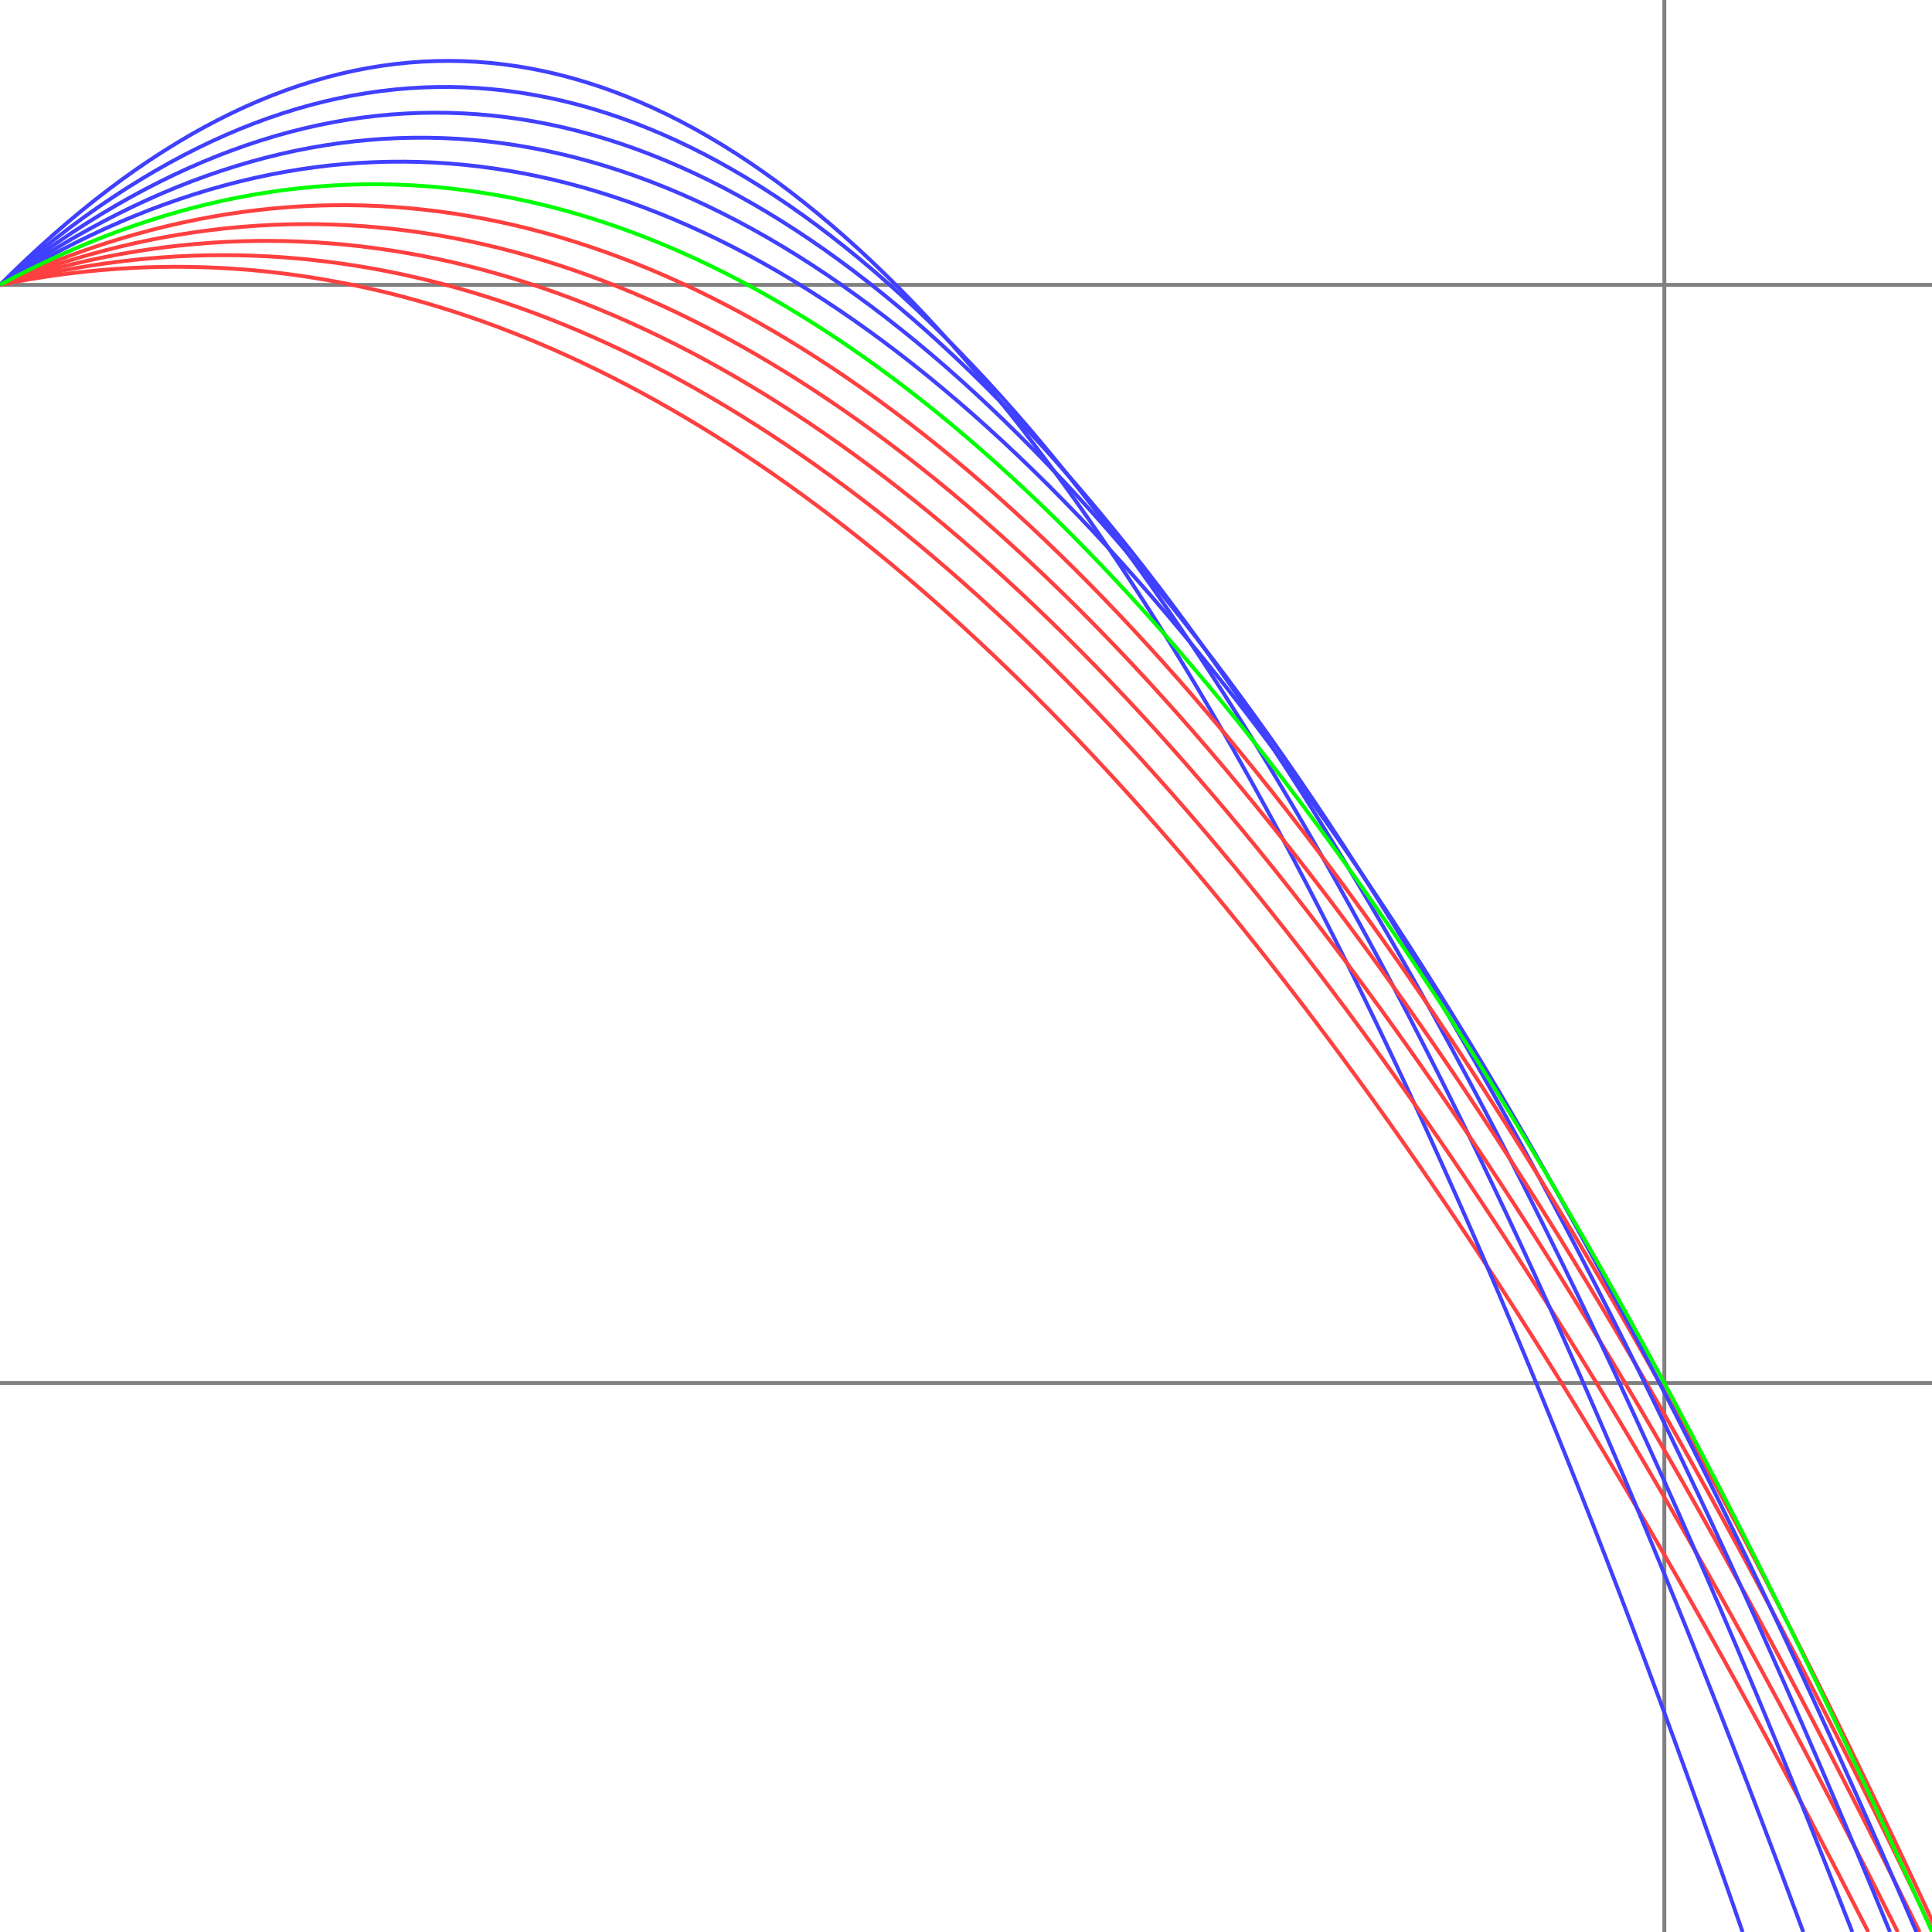 <?xml version="1.0" encoding="UTF-8"?>
<svg xmlns="http://www.w3.org/2000/svg" xmlns:xlink="http://www.w3.org/1999/xlink" width="500pt" height="500pt" viewBox="0 0 500 500" version="1.1">
<g id="surface1">
<path style="fill:none;stroke-width:0.176;stroke-linecap:butt;stroke-linejoin:miter;stroke:rgb(50%,50%,50%);stroke-opacity:1;stroke-miterlimit:10;" d="M 0 0 L 87.971 0 M 0 50 L 87.971 50 M 75.78 -12.971 L 75.78 75 " transform="matrix(5.684,0,0,5.684,0,73.725)"/>
<path style="fill:none;stroke-width:0.176;stroke-linecap:butt;stroke-linejoin:miter;stroke:rgb(100%,25%,25%);stroke-opacity:1;stroke-miterlimit:10;" d="M 0 0 C 28.356 -5.812 56.713 19.188 85.068 75 " transform="matrix(5.684,0,0,5.684,0,73.725)"/>
<path style="fill:none;stroke-width:0.176;stroke-linecap:butt;stroke-linejoin:miter;stroke:rgb(25%,25%,100%);stroke-opacity:1;stroke-miterlimit:10;" d="M 0 0 C 26.448 -26.448 52.896 -1.448 79.344 75 " transform="matrix(5.684,0,0,5.684,0,73.725)"/>
<path style="fill:none;stroke-width:0.176;stroke-linecap:butt;stroke-linejoin:miter;stroke:rgb(100%,25%,25%);stroke-opacity:1;stroke-miterlimit:10;" d="M 0 0 C 28.803 -7.677 57.607 17.322 86.41 75 " transform="matrix(5.684,0,0,5.684,0,73.725)"/>
<path style="fill:none;stroke-width:0.176;stroke-linecap:butt;stroke-linejoin:miter;stroke:rgb(25%,25%,100%);stroke-opacity:1;stroke-miterlimit:10;" d="M 0 0 C 27.369 -24.349 54.737 0.651 82.106 75 " transform="matrix(5.684,0,0,5.684,0,73.725)"/>
<path style="fill:none;stroke-width:0.176;stroke-linecap:butt;stroke-linejoin:miter;stroke:rgb(100%,25%,25%);stroke-opacity:1;stroke-miterlimit:10;" d="M 0 0 C 29.135 -9.617 58.269 15.384 87.404 75 " transform="matrix(5.684,0,0,5.684,0,73.725)"/>
<path style="fill:none;stroke-width:0.176;stroke-linecap:butt;stroke-linejoin:miter;stroke:rgb(25%,25%,100%);stroke-opacity:1;stroke-miterlimit:10;" d="M 0 0 C 28.114 -22.216 56.227 2.784 84.34 75 " transform="matrix(5.684,0,0,5.684,0,73.725)"/>
<path style="fill:none;stroke-width:0.176;stroke-linecap:butt;stroke-linejoin:miter;stroke:rgb(100%,25%,25%);stroke-opacity:1;stroke-miterlimit:10;" d="M 0 0 C 29.339 -11.621 58.678 13.379 88.017 75 " transform="matrix(5.684,0,0,5.684,0,73.725)"/>
<path style="fill:none;stroke-width:0.176;stroke-linecap:butt;stroke-linejoin:miter;stroke:rgb(25%,25%,100%);stroke-opacity:1;stroke-miterlimit:10;" d="M 0 0 C 28.685 -20.067 57.369 4.934 86.054 75 " transform="matrix(5.684,0,0,5.684,0,73.725)"/>
<path style="fill:none;stroke-width:0.176;stroke-linecap:butt;stroke-linejoin:miter;stroke:rgb(100%,25%,25%);stroke-opacity:1;stroke-miterlimit:10;" d="M 0 0 C 29.405 -13.681 58.81 11.32 88.215 75 " transform="matrix(5.684,0,0,5.684,0,73.725)"/>
<path style="fill:none;stroke-width:0.176;stroke-linecap:butt;stroke-linejoin:miter;stroke:rgb(25%,25%,100%);stroke-opacity:1;stroke-miterlimit:10;" d="M 0 0 C 29.086 -17.917 58.172 7.083 87.258 75 " transform="matrix(5.684,0,0,5.684,0,73.725)"/>
<path style="fill:none;stroke-width:0.176;stroke-linecap:butt;stroke-linejoin:miter;stroke:rgb(0%,100%,0%);stroke-opacity:1;stroke-miterlimit:10;" d="M 0 0 C 29.324 -15.784 58.647 9.217 87.971 75 " transform="matrix(5.684,0,0,5.684,0,73.725)"/>
</g>
</svg>
